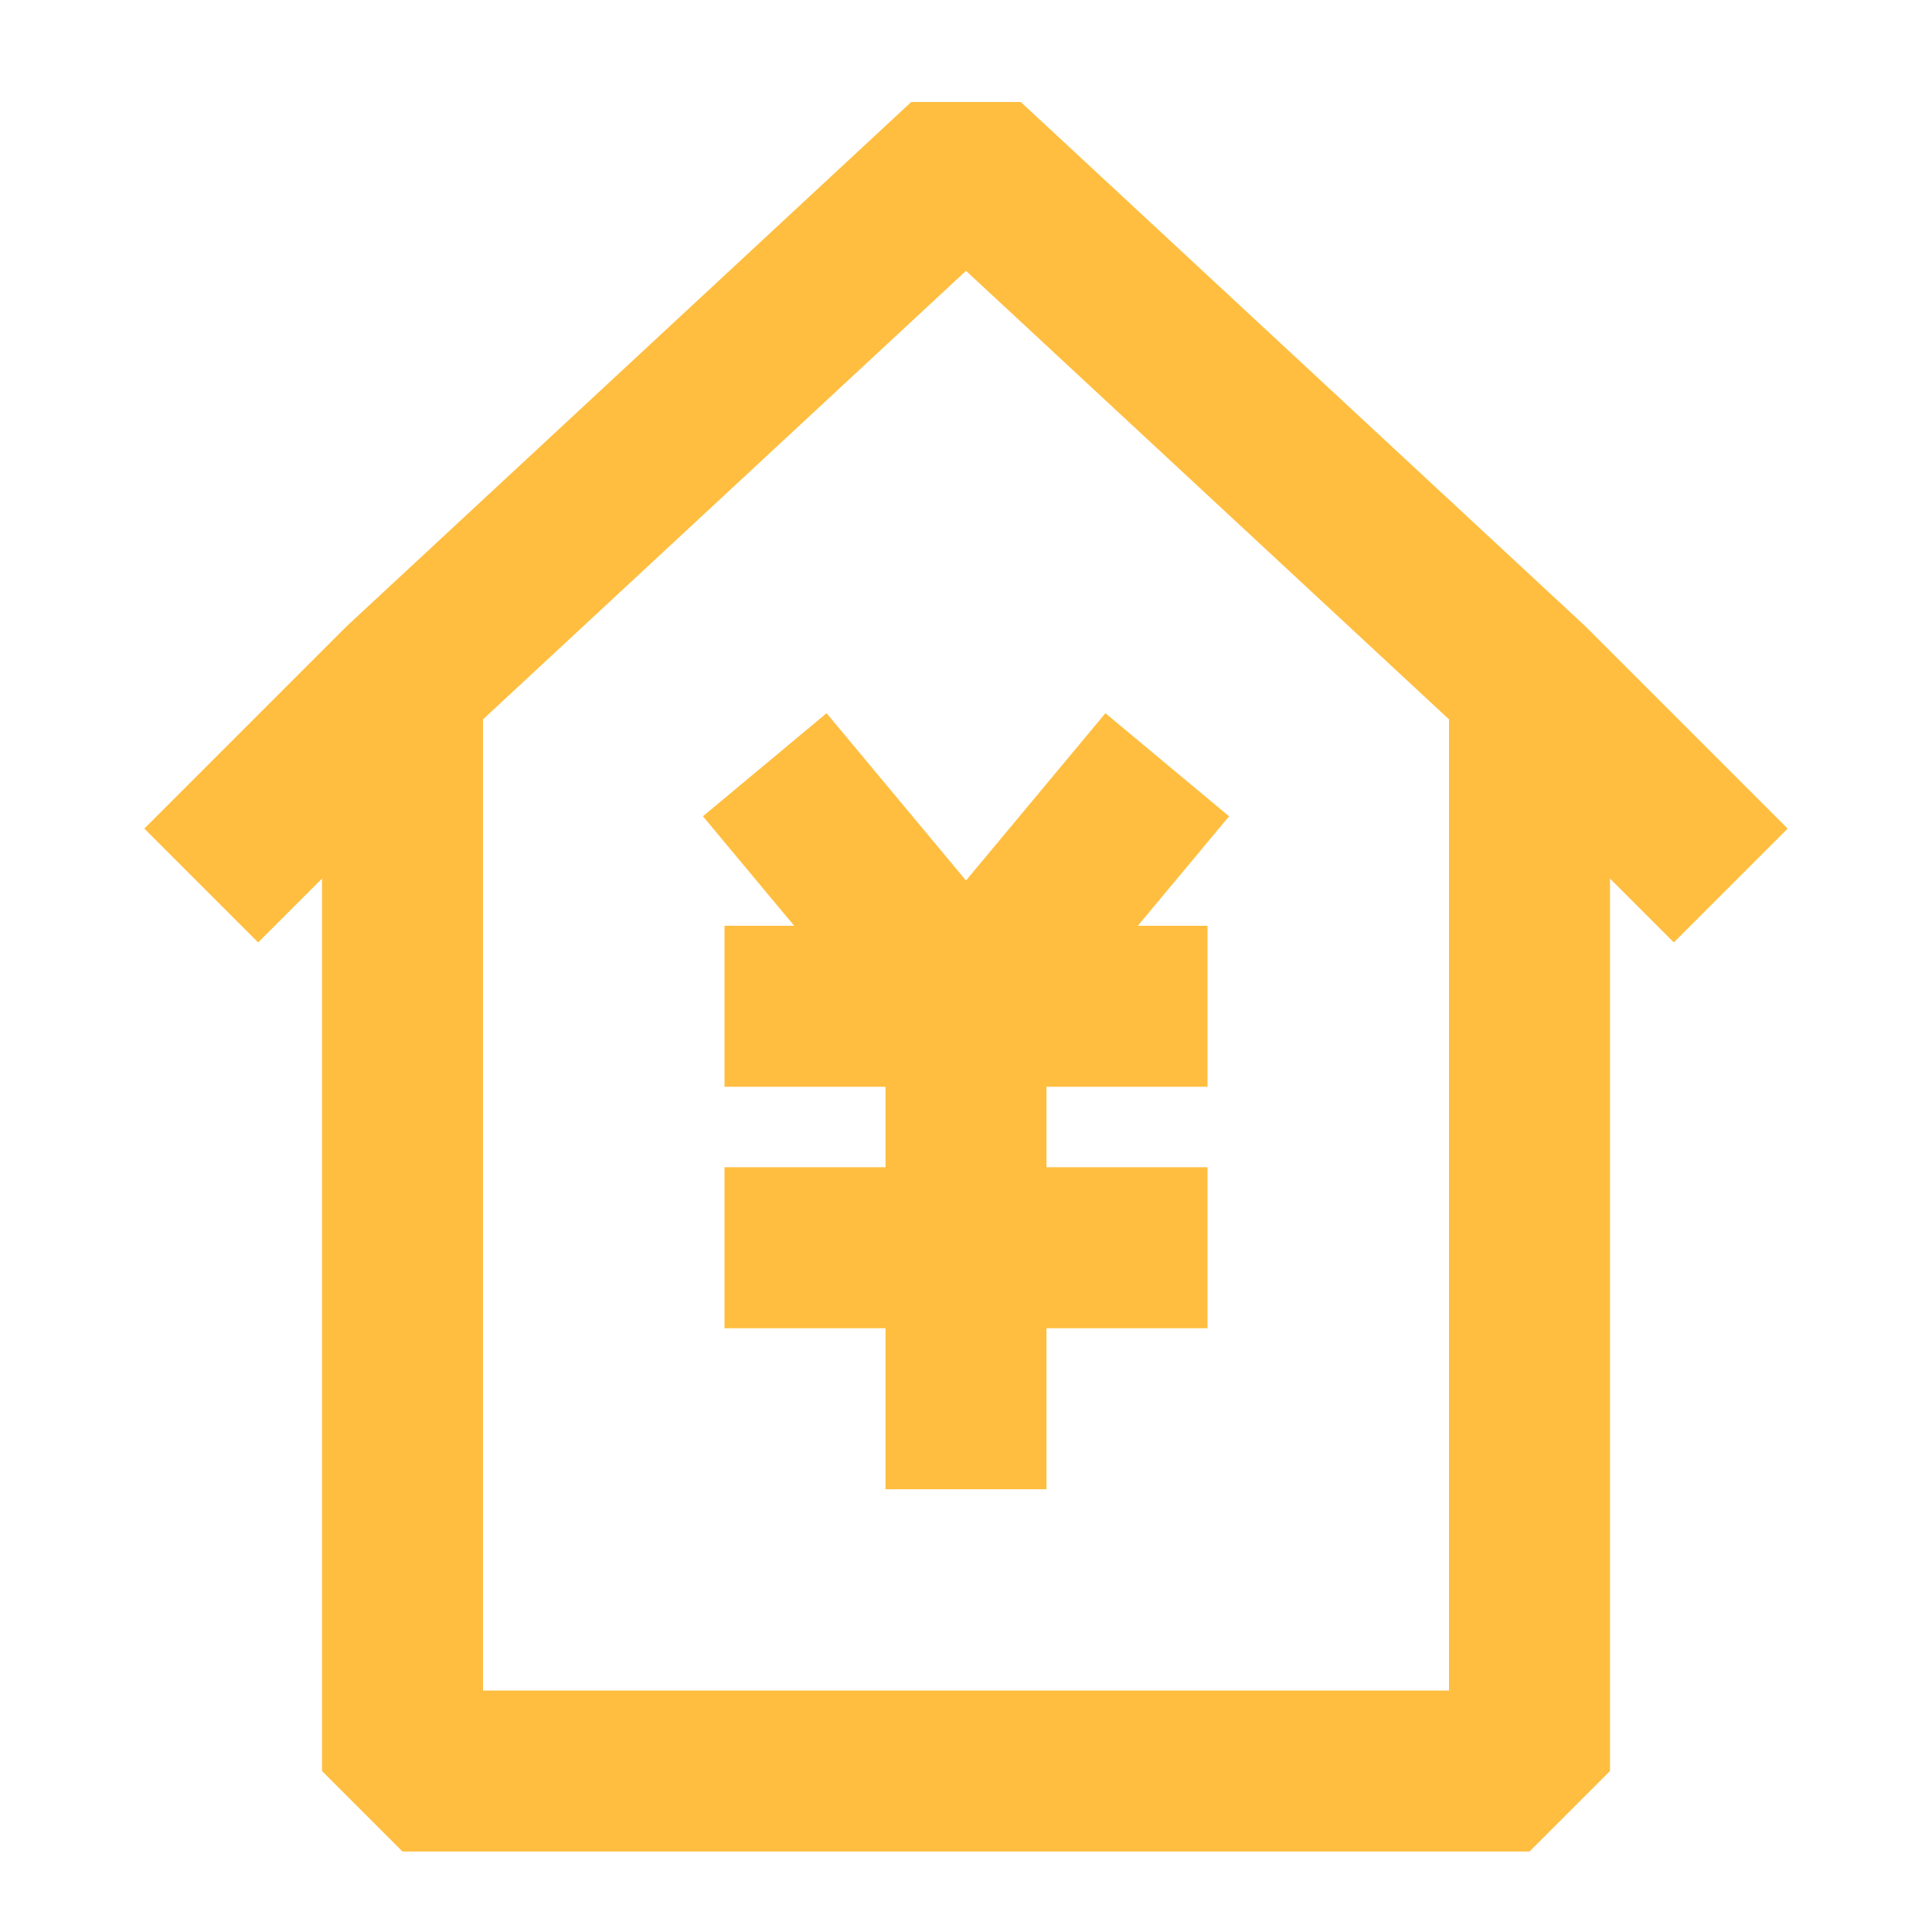 <?xml version="1.0" encoding="UTF-8"?><svg width="24" height="24" viewBox="0 0 48 48" fill="none" xmlns="http://www.w3.org/2000/svg"><path d="M10 17V44H38V17" stroke="#ffbe40" stroke-width="4" stroke-linecap="butt" stroke-linejoin="bevel"/><path d="M5 22L10 17L24 4L38 17L43 22" stroke="#ffbe40" stroke-width="4" stroke-linecap="butt" stroke-linejoin="bevel"/><path d="M19 19L24 25L29 19" stroke="#ffbe40" stroke-width="4" stroke-linecap="butt" stroke-linejoin="bevel"/><path d="M18 31H30" stroke="#ffbe40" stroke-width="4" stroke-linecap="butt" stroke-linejoin="bevel"/><path d="M18 25H30" stroke="#ffbe40" stroke-width="4" stroke-linecap="butt" stroke-linejoin="bevel"/><path d="M24 25V37" stroke="#ffbe40" stroke-width="4" stroke-linecap="butt" stroke-linejoin="bevel"/></svg>